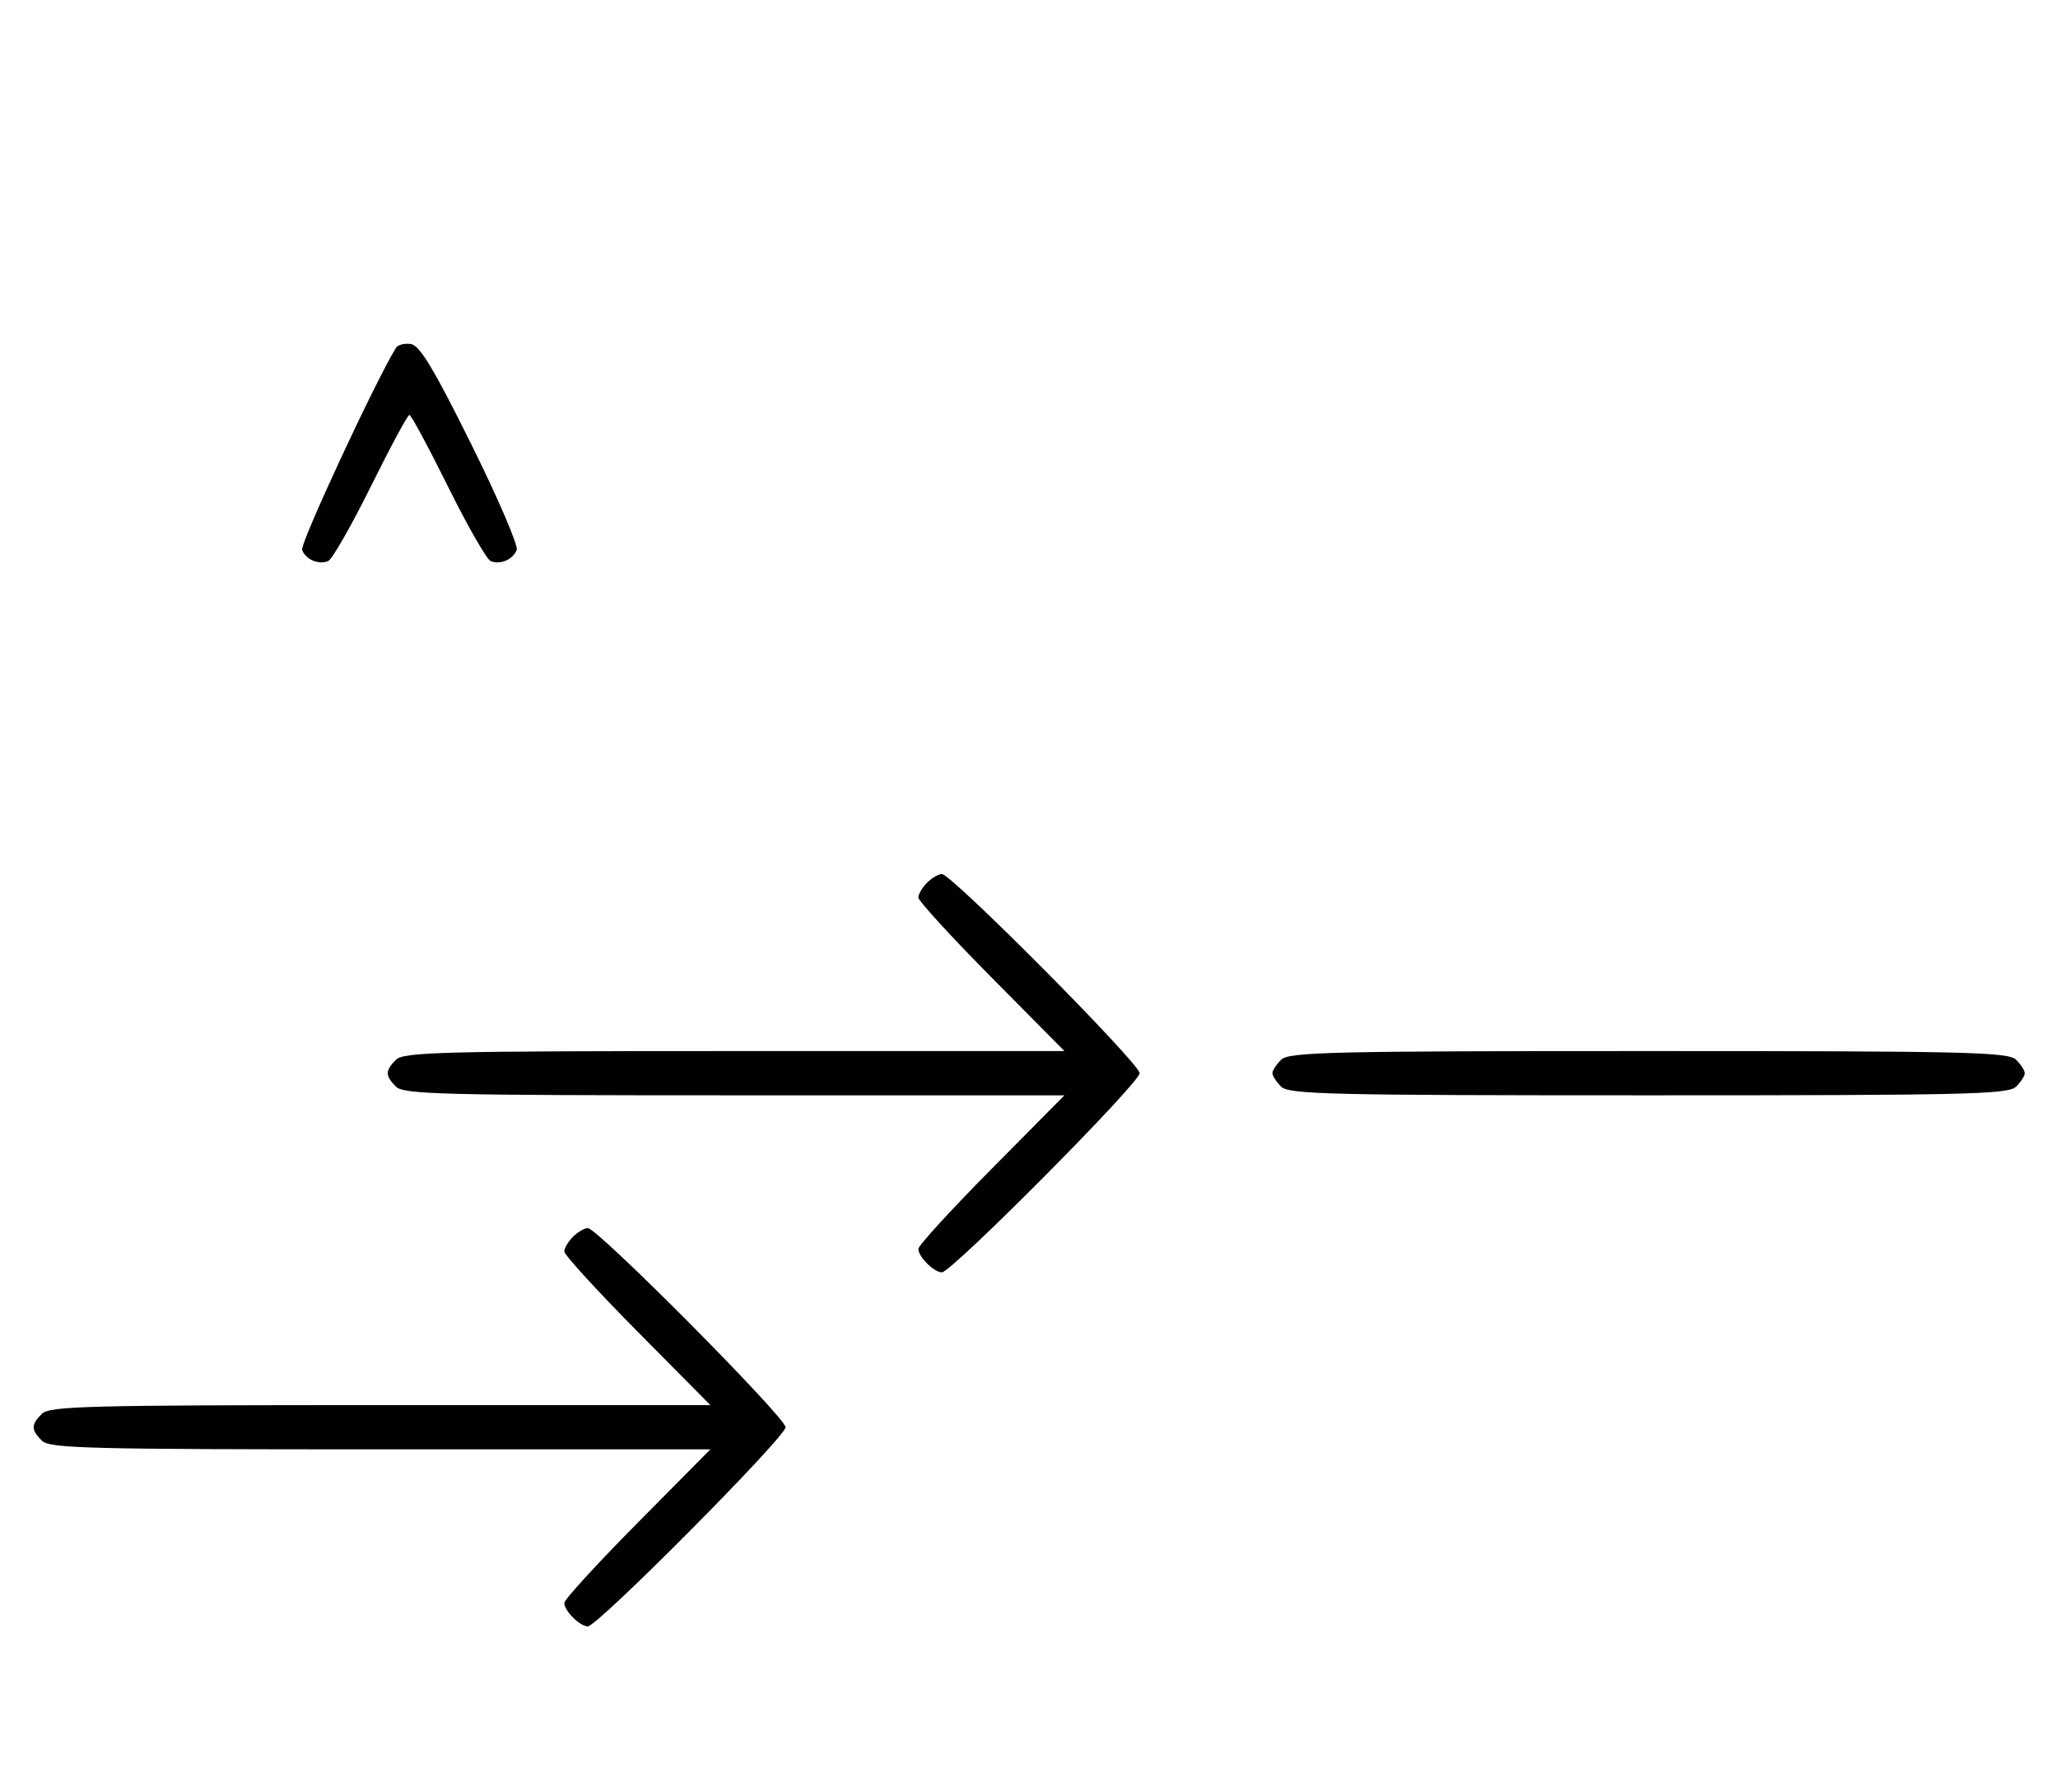 <svg xmlns="http://www.w3.org/2000/svg" width="372" height="324" viewBox="0 0 372 324" version="1.1">
	<path d="M 71.586 62.861 C 67.877 68.862, 54.188 98.325, 54.604 99.410 C 55.269 101.144, 57.524 102.120, 59.295 101.440 C 60.007 101.167, 63.480 95.106, 67.014 87.972 C 70.547 80.837, 73.691 75, 74 75 C 74.309 75, 77.453 80.837, 80.986 87.972 C 84.520 95.106, 87.993 101.167, 88.705 101.440 C 90.478 102.121, 92.731 101.144, 93.398 99.406 C 93.702 98.614, 89.990 89.986, 85.150 80.233 C 78.379 66.588, 75.870 62.429, 74.269 62.193 C 73.125 62.024, 71.917 62.325, 71.586 62.861 M 167.571 159.571 C 166.707 160.436, 166 161.636, 166 162.239 C 166 162.841, 171.941 169.334, 179.202 176.667 L 192.405 190 132.774 190 C 79.897 190, 72.965 190.178, 71.571 191.571 C 69.598 193.545, 69.598 194.455, 71.571 196.429 C 72.965 197.822, 79.897 198, 132.774 198 L 192.405 198 179.202 211.333 C 171.941 218.666, 166 225.159, 166 225.761 C 166 227.187, 168.825 230, 170.257 230 C 172.006 230, 206 195.761, 206 194 C 206 192.239, 172.006 158, 170.257 158 C 169.644 158, 168.436 158.707, 167.571 159.571 M 231.571 191.571 C 230.707 192.436, 230 193.529, 230 194 C 230 194.471, 230.707 195.564, 231.571 196.429 C 232.968 197.825, 240.372 198, 298 198 C 355.628 198, 363.032 197.825, 364.429 196.429 C 365.293 195.564, 366 194.471, 366 194 C 366 193.529, 365.293 192.436, 364.429 191.571 C 363.032 190.175, 355.628 190, 298 190 C 240.372 190, 232.968 190.175, 231.571 191.571 M 103.571 223.571 C 102.707 224.436, 102 225.636, 102 226.239 C 102 226.841, 107.941 233.334, 115.202 240.667 L 128.405 254 68.774 254 C 15.897 254, 8.965 254.178, 7.571 255.571 C 5.598 257.545, 5.598 258.455, 7.571 260.429 C 8.965 261.822, 15.897 262, 68.774 262 L 128.405 262 115.202 275.333 C 107.941 282.666, 102 289.159, 102 289.761 C 102 291.187, 104.825 294, 106.257 294 C 108.006 294, 142 259.761, 142 258 C 142 256.239, 108.006 222, 106.257 222 C 105.644 222, 104.436 222.707, 103.571 223.571 " stroke="none" fill="black" fill-rule="evenodd"/>
</svg>